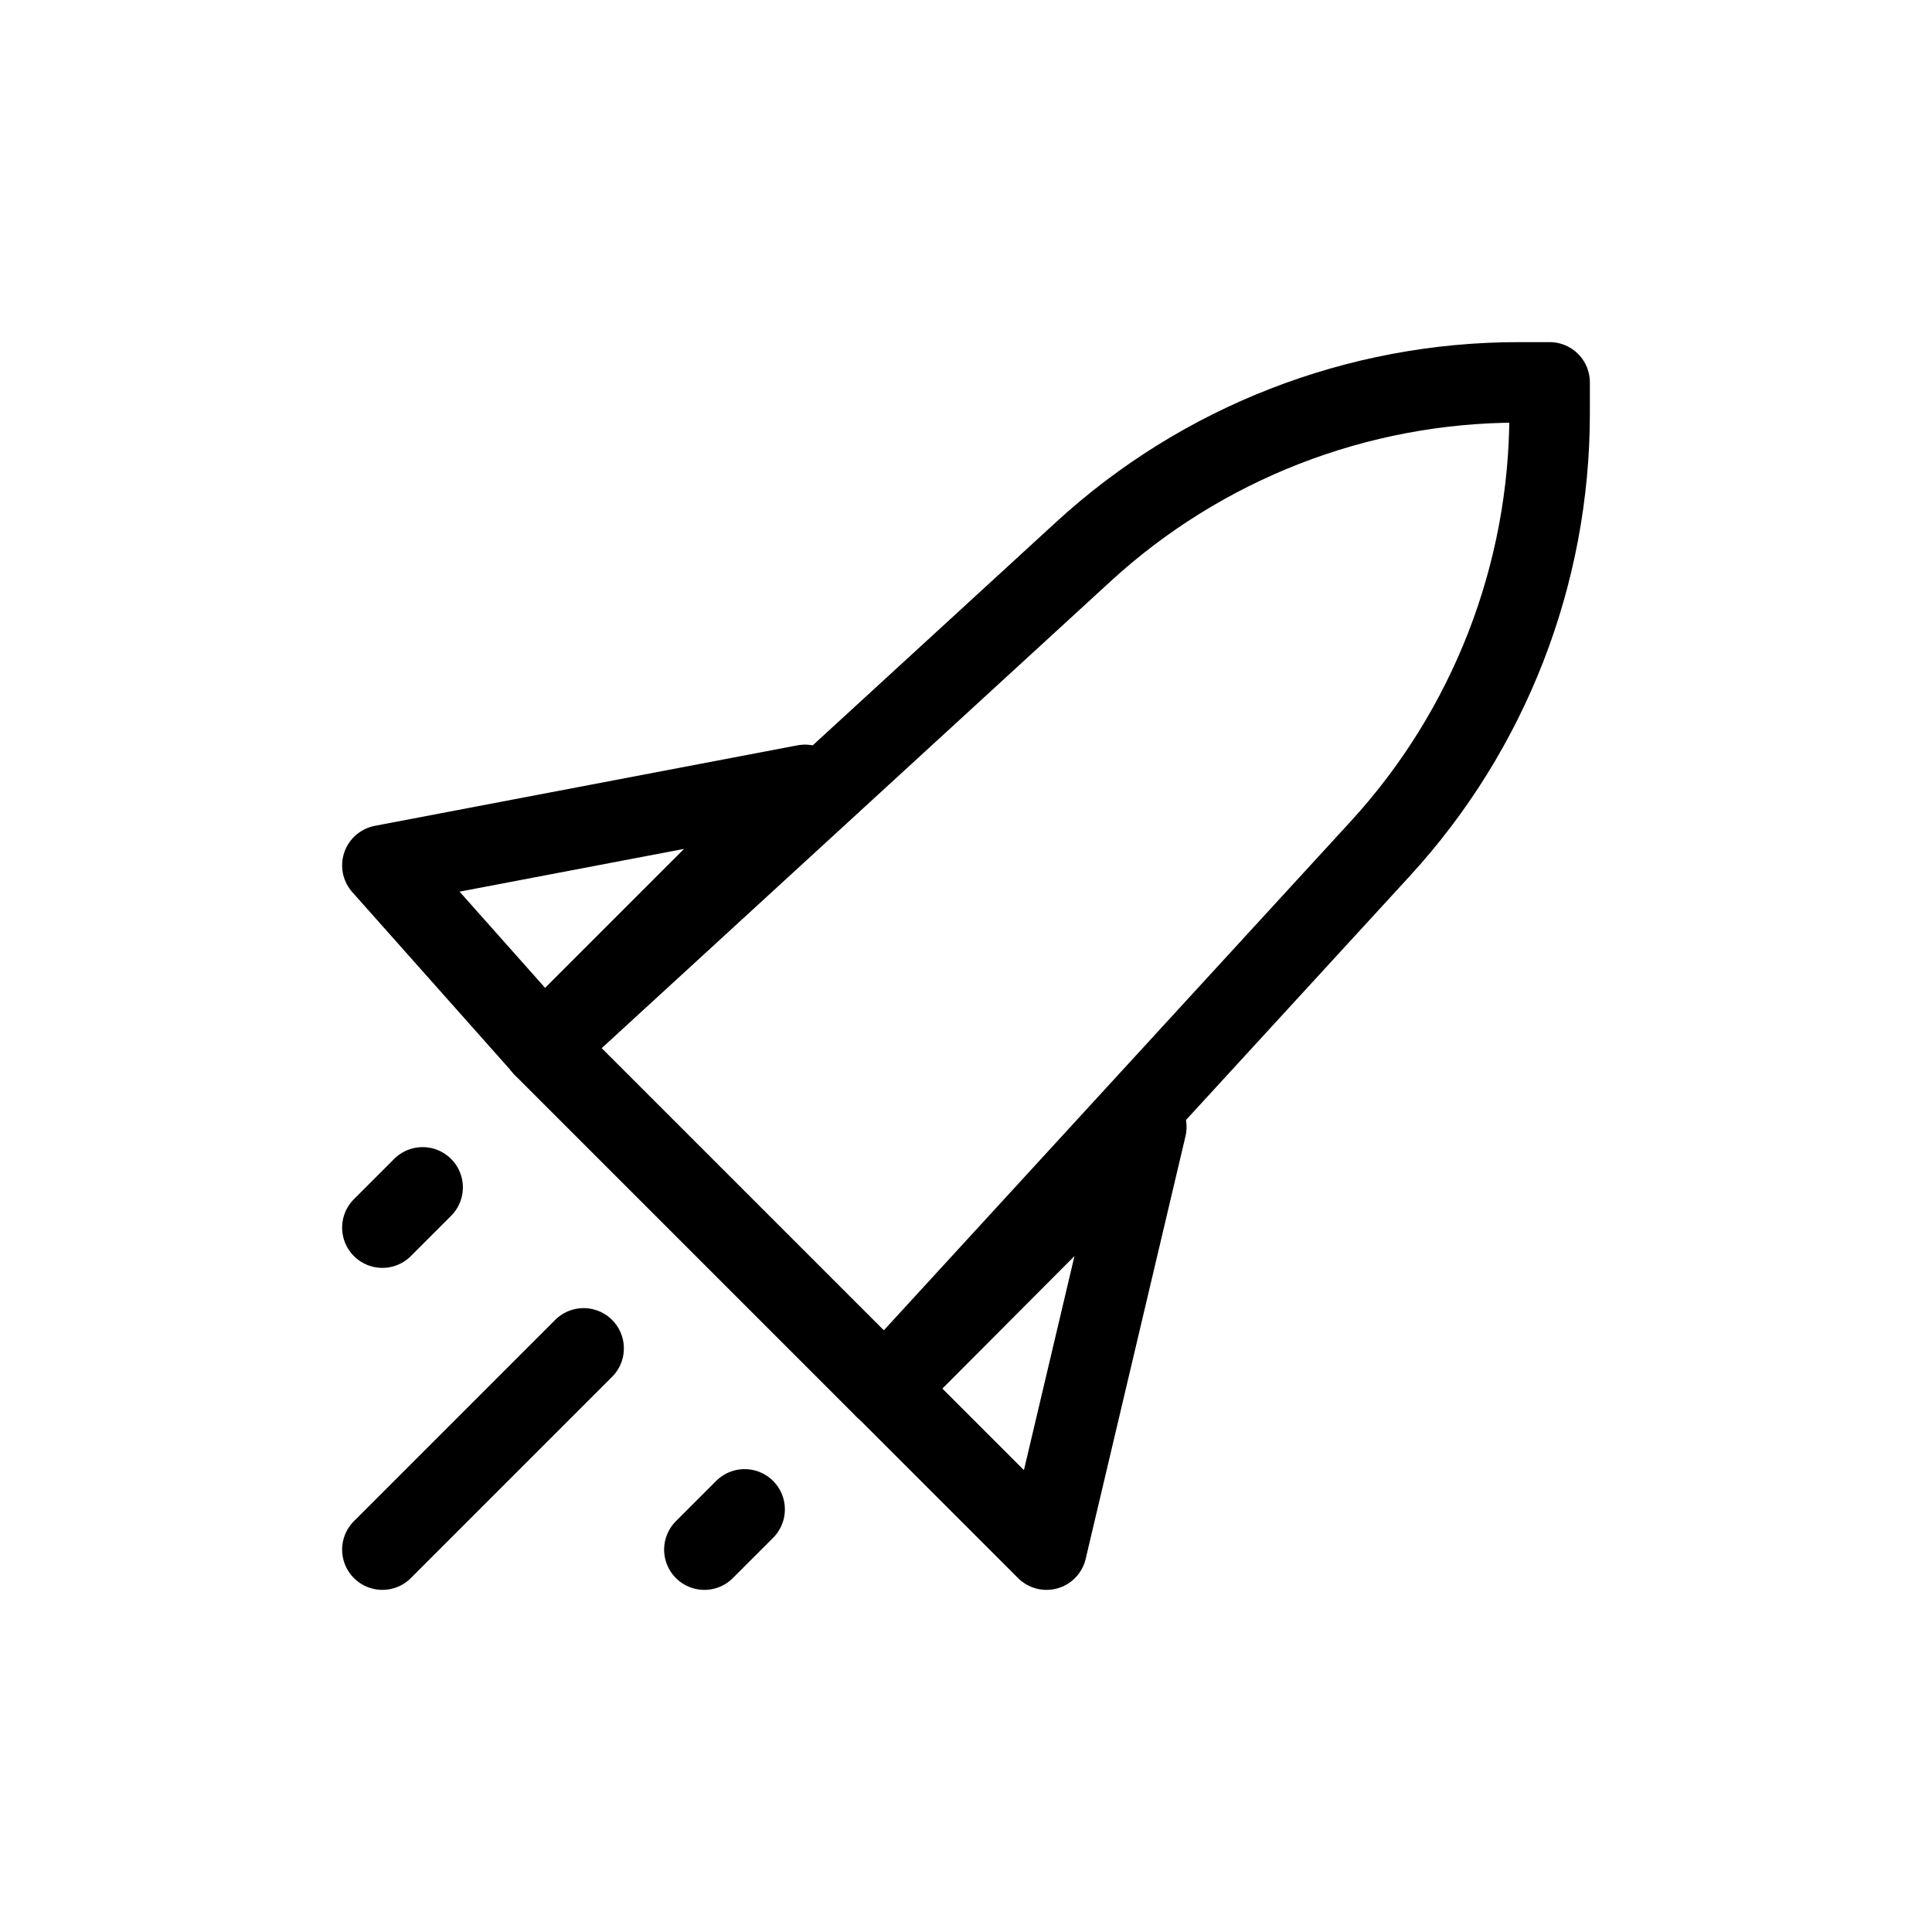 <svg width="24" height="24" viewBox="0 0 24 24" fill="none" xmlns="http://www.w3.org/2000/svg">
<path d="M13.456 6.855C14.931 5.501 16.861 4.75 18.864 4.75L19.25 4.75V5.136C19.25 7.139 18.499 9.069 17.145 10.544L10.995 17.248L6.752 13.005L13.456 6.855Z" stroke="currentColor" stroke-linecap="round" stroke-linejoin="round"/>
<path d="M7.25 16.75L4.75 19.25" stroke="currentColor" stroke-linecap="round" stroke-linejoin="round"/>
<path d="M9.25 18.75L8.75 19.25" stroke="currentColor" stroke-linecap="round" stroke-linejoin="round"/>
<path d="M5.25 14.75L4.75 15.25" stroke="currentColor" stroke-linecap="round" stroke-linejoin="round"/>
<path d="M13 19.25L14.24 14L11 17.25L13 19.25Z" stroke="currentColor" stroke-linecap="round" stroke-linejoin="round"/>
<path d="M6.75 13L10 9.75L4.75 10.75L6.75 13Z" stroke="currentColor" stroke-linecap="round" stroke-linejoin="round"/>
</svg>
